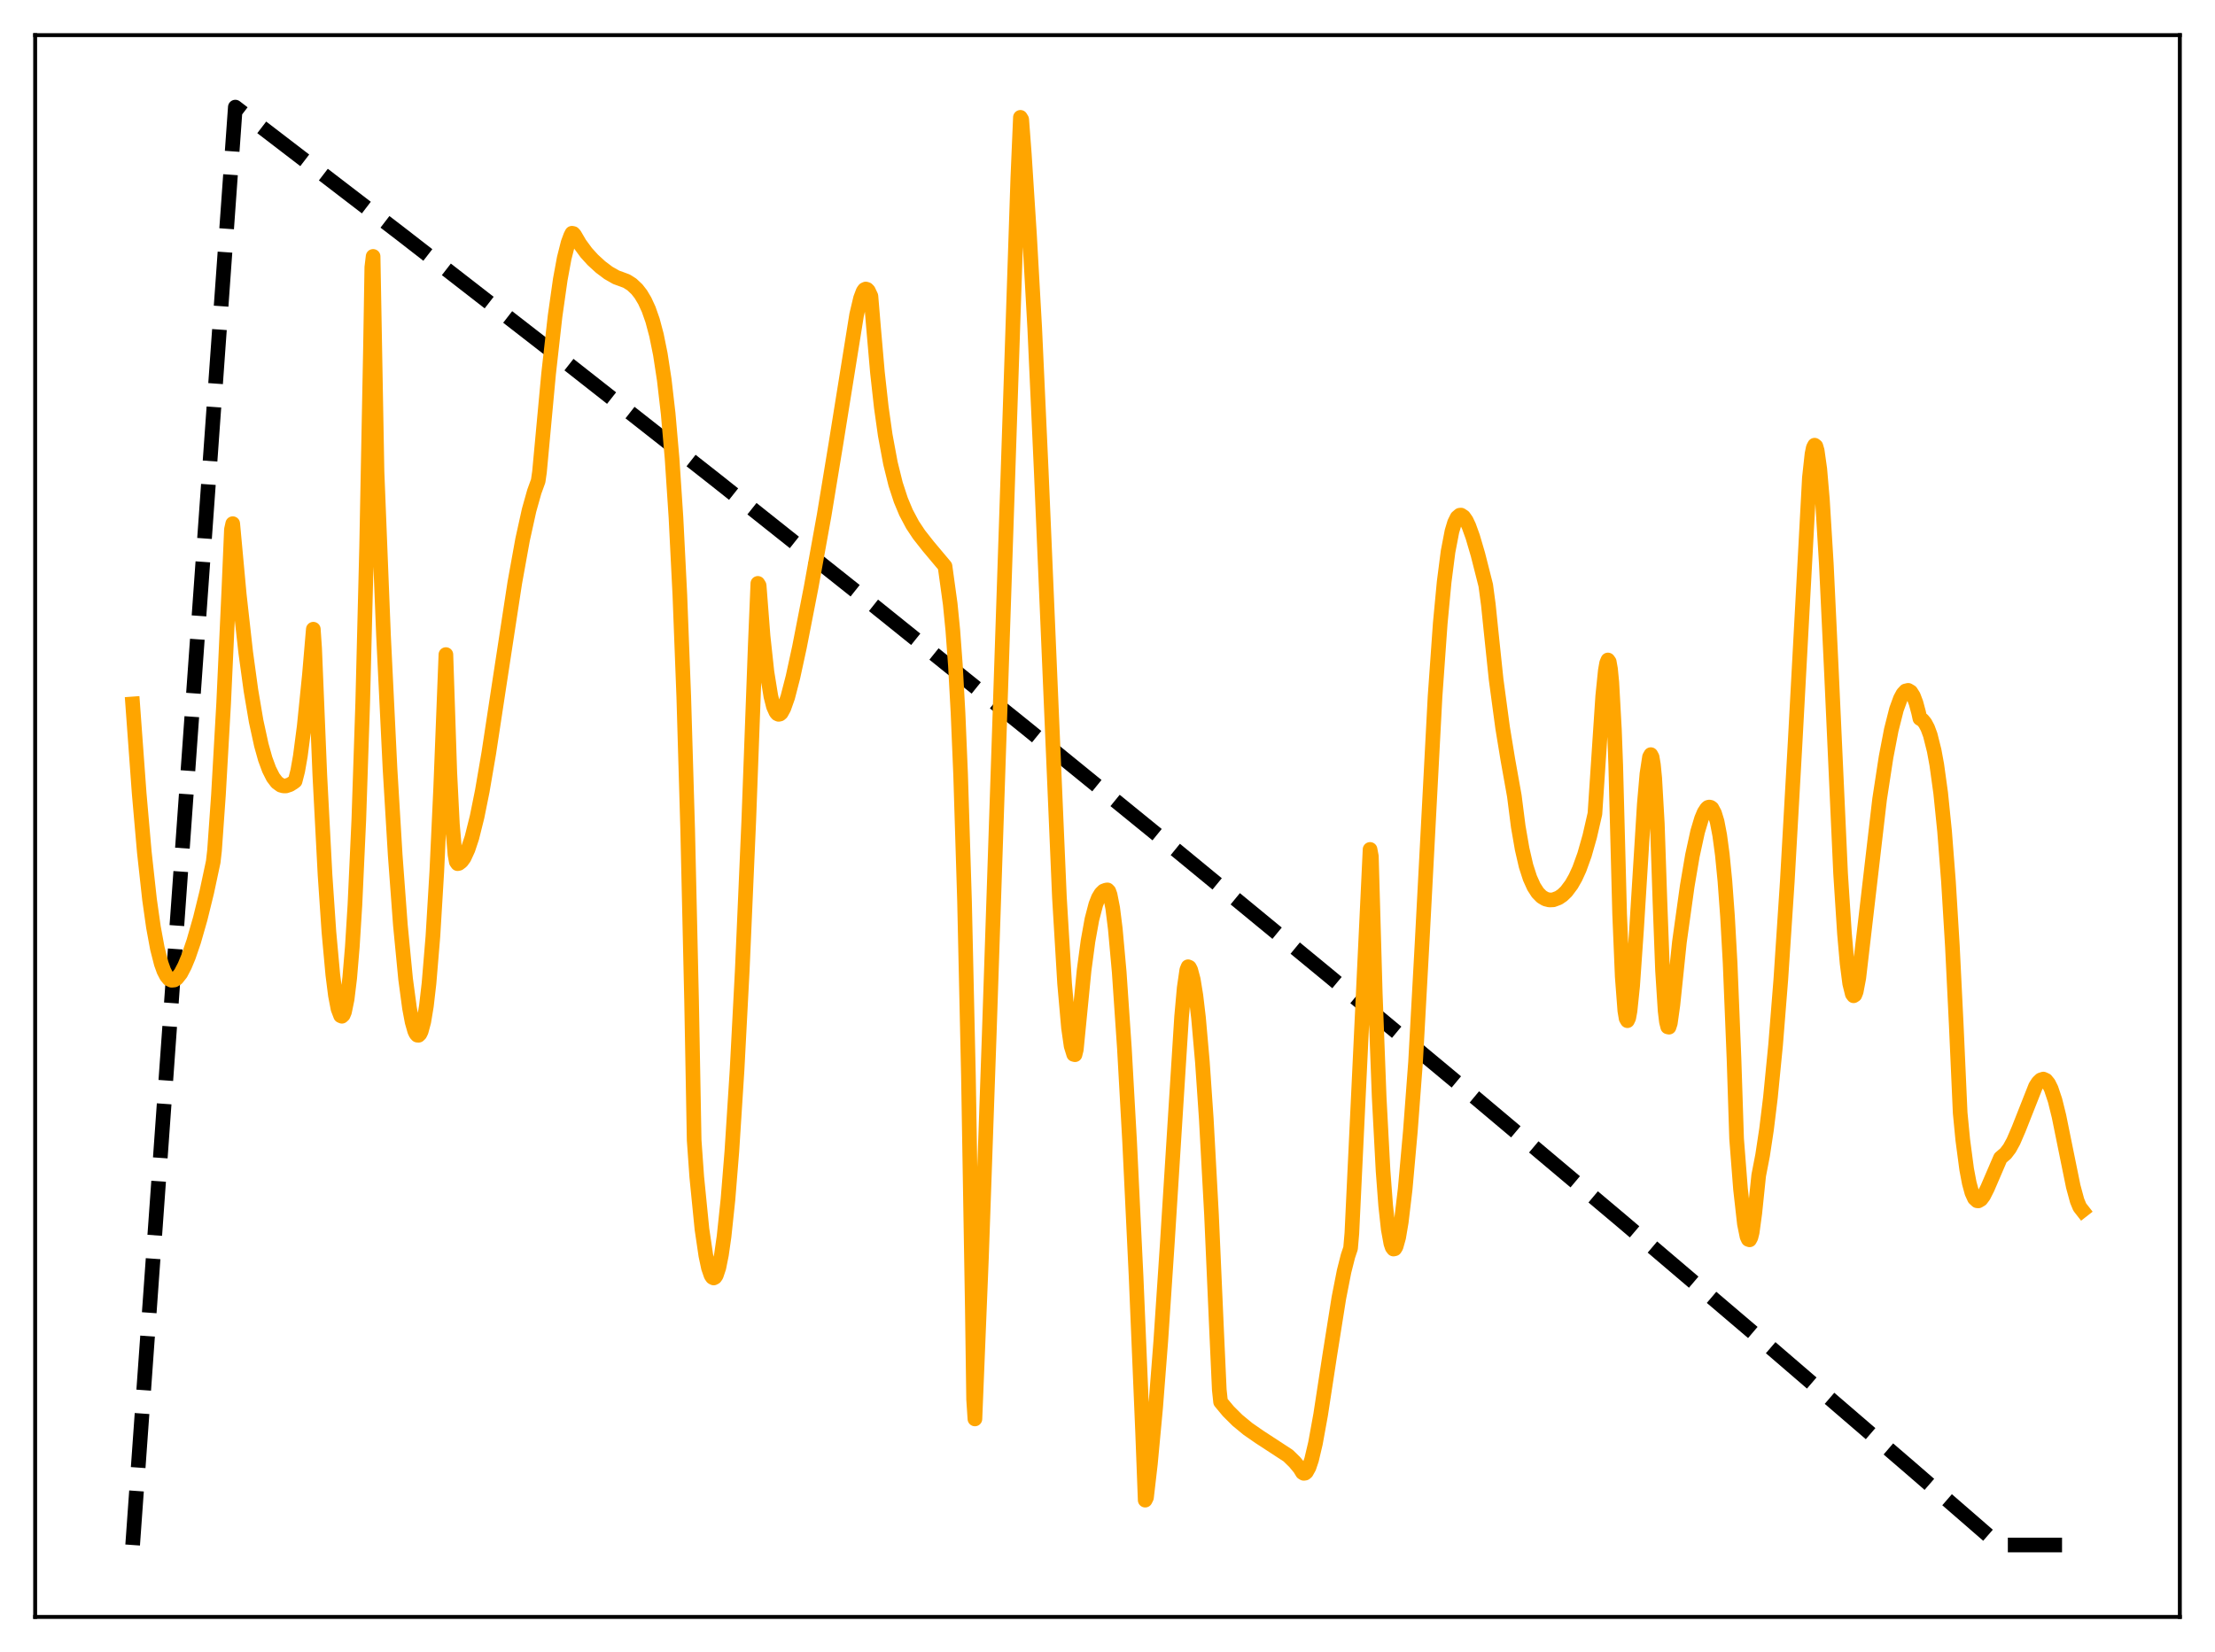 <?xml version="1.0" encoding="utf-8" standalone="no"?>
<!DOCTYPE svg PUBLIC "-//W3C//DTD SVG 1.1//EN"
  "http://www.w3.org/Graphics/SVG/1.1/DTD/svg11.dtd">
<svg xmlns:xlink="http://www.w3.org/1999/xlink" width="453.6pt" height="338.4pt" viewBox="0 0 453.6 338.4" xmlns="http://www.w3.org/2000/svg" version="1.1">
 <defs>
  <style type="text/css">*{stroke-linejoin: round; stroke-linecap: butt}</style>
 </defs>
 <g id="figure_1">
  <g id="patch_1">
   <path d="M 0 338.4 
L 453.6 338.4 
L 453.6 0 
L 0 0 
z
" style="fill: #ffffff"/>
  </g>
  <g id="axes_1">
   <g id="patch_2">
    <path d="M 7.2 331.2 
L 446.4 331.2 
L 446.4 7.2 
L 7.2 7.2 
z
" style="fill: #ffffff"/>
   </g>
   <g id="matplotlib.axis_1"/>
   <g id="matplotlib.axis_2"/>
   <g id="line2d_1">
    <path d="M 27.164 316.472 
L 48.192 21.938 
L 82.263 48.071 
L 115.004 73.496 
L 146.945 98.598 
L 178.887 123.997 
L 210.031 149.052 
L 241.174 174.396 
L 272.051 199.813 
L 302.129 224.853 
L 332.208 250.172 
L 362.02 275.546 
L 391.3 300.741 
L 409.401 316.452 
L 410.998 316.473 
L 426.436 316.473 
L 426.436 316.473 
" clip-path="url(#p15718051d9)" style="fill: none; stroke-dasharray: 11.1,4.8; stroke-dashoffset: 0; stroke: #000000; stroke-width: 3"/>
   </g>
   <g id="line2d_2">
    <path d="M 27.164 144.19 
L 28.495 162.435 
L 29.559 174.588 
L 30.624 184.266 
L 31.423 189.91 
L 32.221 194.244 
L 33.02 197.38 
L 33.552 198.862 
L 34.084 199.888 
L 34.617 200.541 
L 35.149 200.791 
L 35.681 200.739 
L 36.214 200.391 
L 37.012 199.383 
L 37.811 197.858 
L 38.609 195.937 
L 39.674 192.826 
L 41.005 188.178 
L 42.336 182.768 
L 43.667 176.526 
L 43.933 174.183 
L 44.732 162.884 
L 45.796 144.129 
L 46.861 120.941 
L 47.393 108.466 
L 47.66 107.263 
L 48.991 121.738 
L 50.321 133.65 
L 51.386 141.418 
L 52.451 147.714 
L 53.516 152.604 
L 54.314 155.454 
L 55.113 157.624 
L 55.911 159.21 
L 56.71 160.263 
L 57.508 160.834 
L 58.041 160.983 
L 58.573 160.981 
L 59.372 160.714 
L 60.17 160.202 
L 60.436 159.994 
L 60.969 157.914 
L 61.501 154.883 
L 62.3 148.772 
L 63.364 138.244 
L 64.163 128.881 
L 64.429 132.774 
L 65.494 158.755 
L 66.559 179.147 
L 67.357 190.9 
L 68.156 199.673 
L 68.688 203.873 
L 69.22 206.656 
L 69.753 208.048 
L 70.019 208.163 
L 70.285 207.909 
L 70.551 207.274 
L 71.084 204.671 
L 71.616 200.301 
L 72.148 193.952 
L 72.681 185.39 
L 73.479 167.941 
L 74.278 143.939 
L 75.076 112.17 
L 75.875 70.928 
L 76.141 54.737 
L 76.407 52.52 
L 77.206 96.631 
L 78.537 130.163 
L 79.868 157.439 
L 80.932 175.166 
L 81.997 189.532 
L 83.062 200.545 
L 83.86 206.496 
L 84.393 209.324 
L 84.925 211.193 
L 85.191 211.75 
L 85.457 212.037 
L 85.724 212.054 
L 85.99 211.795 
L 86.256 211.25 
L 86.788 209.272 
L 87.321 206.051 
L 87.853 201.44 
L 88.652 191.811 
L 89.45 178.551 
L 90.249 161.279 
L 91.313 134.078 
L 92.112 158.238 
L 92.644 168.831 
L 93.177 175.075 
L 93.443 176.527 
L 93.709 176.908 
L 93.975 176.85 
L 94.508 176.444 
L 95.04 175.715 
L 95.839 173.976 
L 96.637 171.57 
L 97.702 167.305 
L 98.767 162.013 
L 100.097 154.253 
L 102.227 140.244 
L 105.421 119.371 
L 107.018 110.534 
L 108.349 104.507 
L 109.414 100.713 
L 110.212 98.52 
L 110.479 96.672 
L 112.342 76.591 
L 113.673 64.739 
L 114.737 57.242 
L 115.536 52.899 
L 116.335 49.732 
L 116.867 48.293 
L 117.133 47.776 
L 117.399 47.829 
L 117.665 48.128 
L 118.73 49.95 
L 120.061 51.76 
L 121.392 53.228 
L 122.989 54.691 
L 124.586 55.892 
L 126.183 56.803 
L 127.248 57.187 
L 128.313 57.585 
L 129.377 58.254 
L 130.442 59.255 
L 131.241 60.281 
L 132.039 61.624 
L 132.838 63.361 
L 133.636 65.636 
L 134.435 68.634 
L 135.233 72.581 
L 136.032 77.808 
L 136.831 84.731 
L 137.629 93.895 
L 138.428 105.995 
L 139.226 121.898 
L 140.025 142.734 
L 140.823 169.828 
L 141.622 204.839 
L 142.154 233.552 
L 142.687 241.08 
L 143.751 251.786 
L 144.55 257.204 
L 145.082 259.707 
L 145.615 261.245 
L 145.881 261.634 
L 146.147 261.772 
L 146.413 261.632 
L 146.679 261.25 
L 147.212 259.65 
L 147.744 256.996 
L 148.276 253.273 
L 149.075 245.703 
L 149.873 235.852 
L 150.938 219.182 
L 152.003 198.762 
L 153.334 168.184 
L 154.665 132.241 
L 155.197 119.496 
L 155.463 119.935 
L 156.262 130.269 
L 157.06 137.666 
L 157.859 142.613 
L 158.391 144.724 
L 158.924 145.906 
L 159.19 146.206 
L 159.456 146.322 
L 159.722 146.263 
L 159.988 146.035 
L 160.521 145.064 
L 161.319 142.81 
L 162.384 138.689 
L 163.715 132.559 
L 166.111 120.277 
L 168.772 105.544 
L 171.168 90.991 
L 175.427 64.469 
L 176.225 61.1 
L 176.758 59.684 
L 177.024 59.322 
L 177.29 59.195 
L 177.556 59.274 
L 177.823 59.542 
L 178.355 60.671 
L 178.887 67.08 
L 179.686 76.274 
L 180.484 83.465 
L 181.283 89.129 
L 182.348 94.877 
L 183.412 99.176 
L 184.477 102.435 
L 185.542 104.984 
L 186.873 107.492 
L 188.204 109.498 
L 190.067 111.866 
L 193.527 115.989 
L 194.592 123.723 
L 195.124 129.107 
L 195.657 136.342 
L 196.189 146.007 
L 196.721 158.692 
L 197.52 184.565 
L 198.319 220.332 
L 199.117 267.893 
L 199.383 286.675 
L 199.649 290.647 
L 200.98 257.759 
L 202.577 212 
L 208.433 36.481 
L 208.966 24.035 
L 209.232 24.476 
L 209.764 31.544 
L 210.829 48.166 
L 211.894 67.171 
L 213.225 96.37 
L 216.951 183.744 
L 218.016 201.487 
L 218.815 210.532 
L 219.347 214.249 
L 219.879 215.972 
L 220.145 216.04 
L 220.412 214.98 
L 222.009 198.738 
L 222.807 192.77 
L 223.606 188.328 
L 224.404 185.269 
L 224.937 183.901 
L 225.469 183.019 
L 226.001 182.504 
L 226.534 182.308 
L 226.8 182.283 
L 227.066 182.549 
L 227.332 183.284 
L 227.865 185.998 
L 228.397 190.258 
L 229.196 199.105 
L 230.26 214.729 
L 231.325 233.778 
L 232.656 261.508 
L 233.987 293.303 
L 234.519 307.282 
L 234.785 306.744 
L 235.584 299.835 
L 236.649 288.401 
L 237.713 274.675 
L 239.044 254.717 
L 241.972 208.287 
L 242.505 202.361 
L 243.037 198.679 
L 243.303 198.022 
L 243.569 198.148 
L 243.836 198.655 
L 244.368 200.653 
L 244.9 203.927 
L 245.433 208.432 
L 246.231 217.512 
L 247.03 229.191 
L 248.095 248.759 
L 249.159 272.943 
L 249.692 284.672 
L 249.958 287.16 
L 251.555 289.077 
L 253.418 290.93 
L 255.548 292.689 
L 257.943 294.347 
L 263.799 298.168 
L 265.13 299.466 
L 266.195 300.754 
L 266.727 301.631 
L 266.993 301.789 
L 267.26 301.754 
L 267.526 301.535 
L 268.058 300.584 
L 268.591 298.999 
L 269.389 295.622 
L 270.454 289.744 
L 272.317 277.58 
L 274.18 265.858 
L 275.245 260.429 
L 276.044 257.275 
L 276.576 255.685 
L 276.842 252.607 
L 280.569 173.99 
L 280.835 175.408 
L 281.633 203.5 
L 282.432 224.694 
L 283.231 239.832 
L 283.763 246.91 
L 284.295 251.79 
L 284.828 254.709 
L 285.094 255.492 
L 285.36 255.847 
L 285.626 255.791 
L 285.892 255.362 
L 286.425 253.466 
L 286.957 250.307 
L 287.756 243.581 
L 288.82 231.72 
L 289.885 217.547 
L 291.216 193.277 
L 293.878 142.657 
L 294.943 127.668 
L 295.741 119.21 
L 296.54 112.996 
L 297.338 108.83 
L 297.871 107.056 
L 298.403 105.985 
L 298.935 105.531 
L 299.201 105.508 
L 299.734 105.866 
L 300.266 106.624 
L 300.799 107.754 
L 301.597 109.965 
L 302.662 113.592 
L 304.259 119.886 
L 304.791 123.858 
L 305.324 129.052 
L 306.388 139.211 
L 307.719 149.088 
L 308.784 155.59 
L 310.115 163.037 
L 310.913 169.296 
L 311.712 173.906 
L 312.511 177.375 
L 313.309 179.848 
L 314.108 181.624 
L 314.906 182.862 
L 315.705 183.675 
L 316.503 184.15 
L 317.302 184.349 
L 318.1 184.312 
L 319.165 183.909 
L 319.964 183.365 
L 320.762 182.595 
L 321.827 181.17 
L 322.625 179.764 
L 323.424 178.024 
L 324.489 175.068 
L 325.553 171.319 
L 326.618 166.683 
L 328.215 142.557 
L 328.748 137.341 
L 329.014 135.823 
L 329.28 135.186 
L 329.546 135.552 
L 329.812 137.044 
L 330.079 139.782 
L 330.611 149.495 
L 330.877 156.713 
L 331.676 187.189 
L 332.208 200.059 
L 332.74 207.04 
L 333.007 208.618 
L 333.273 209.073 
L 333.539 208.52 
L 333.805 207.073 
L 334.337 201.954 
L 335.136 190.42 
L 336.733 164.667 
L 337.265 158.53 
L 337.798 155.043 
L 338.064 154.574 
L 338.33 155.076 
L 338.596 156.647 
L 338.863 159.383 
L 339.395 168.725 
L 339.927 184.503 
L 340.46 198.762 
L 340.992 207.061 
L 341.258 209.286 
L 341.524 210.343 
L 341.791 210.4 
L 342.057 209.583 
L 342.589 205.784 
L 343.92 192.965 
L 345.517 181.513 
L 346.582 175.25 
L 347.647 170.364 
L 348.445 167.693 
L 348.977 166.417 
L 349.51 165.6 
L 349.776 165.373 
L 350.042 165.307 
L 350.308 165.365 
L 350.575 165.555 
L 351.107 166.55 
L 351.639 168.29 
L 352.172 171.084 
L 352.704 175.046 
L 353.236 180.45 
L 353.769 187.72 
L 354.301 197.245 
L 355.1 216.916 
L 355.632 233.267 
L 356.431 243.554 
L 357.229 250.678 
L 357.761 253.299 
L 358.028 253.868 
L 358.294 253.959 
L 358.56 253.462 
L 358.826 252.402 
L 359.359 248.468 
L 360.157 240.763 
L 360.956 236.639 
L 361.754 231.37 
L 362.553 224.842 
L 363.617 214.029 
L 364.682 200.677 
L 366.013 180.534 
L 367.61 152.166 
L 370.538 97.859 
L 371.071 92.985 
L 371.337 91.702 
L 371.603 91.19 
L 371.869 91.397 
L 372.135 92.301 
L 372.668 96.089 
L 373.2 102.314 
L 373.999 115.409 
L 375.063 137.847 
L 376.927 178.928 
L 377.725 191.273 
L 378.257 197.316 
L 378.79 201.463 
L 379.322 203.61 
L 379.588 203.968 
L 379.855 203.796 
L 380.121 203.114 
L 380.653 200.314 
L 384.912 163.724 
L 386.243 155.05 
L 387.308 149.506 
L 388.372 145.295 
L 389.171 143.104 
L 389.703 142.11 
L 390.236 141.533 
L 390.768 141.405 
L 391.3 141.723 
L 391.833 142.565 
L 392.365 143.961 
L 392.897 145.94 
L 393.164 147.168 
L 393.696 147.471 
L 394.228 148.115 
L 394.761 149.122 
L 395.293 150.564 
L 396.092 153.75 
L 396.624 156.647 
L 397.423 162.434 
L 398.221 170.275 
L 399.02 180.617 
L 399.818 193.754 
L 400.617 210.065 
L 401.415 227.951 
L 401.948 233.485 
L 402.746 239.517 
L 403.279 242.343 
L 403.811 244.296 
L 404.343 245.466 
L 404.876 245.958 
L 405.142 245.983 
L 405.674 245.667 
L 406.207 244.957 
L 407.005 243.372 
L 409.667 237.183 
L 410.199 236.726 
L 410.732 236.273 
L 411.53 235.222 
L 412.329 233.765 
L 413.393 231.293 
L 416.854 222.525 
L 417.386 221.702 
L 417.919 221.199 
L 418.451 221.031 
L 418.983 221.278 
L 419.516 221.933 
L 420.048 223.009 
L 420.847 225.397 
L 421.645 228.623 
L 422.976 235.187 
L 424.573 243.028 
L 425.372 245.971 
L 425.904 247.253 
L 426.436 247.935 
L 426.436 247.935 
" clip-path="url(#p15718051d9)" style="fill: none; stroke: #ffa500; stroke-width: 3; stroke-linecap: square"/>
   </g>
   <g id="patch_3">
    <path d="M 7.2 331.2 
L 7.2 7.2 
" style="fill: none; stroke: #000000; stroke-width: 0.8; stroke-linejoin: miter; stroke-linecap: square"/>
   </g>
   <g id="patch_4">
    <path d="M 446.4 331.2 
L 446.4 7.2 
" style="fill: none; stroke: #000000; stroke-width: 0.8; stroke-linejoin: miter; stroke-linecap: square"/>
   </g>
   <g id="patch_5">
    <path d="M 7.2 331.2 
L 446.4 331.2 
" style="fill: none; stroke: #000000; stroke-width: 0.8; stroke-linejoin: miter; stroke-linecap: square"/>
   </g>
   <g id="patch_6">
    <path d="M 7.2 7.2 
L 446.4 7.2 
" style="fill: none; stroke: #000000; stroke-width: 0.8; stroke-linejoin: miter; stroke-linecap: square"/>
   </g>
  </g>
 </g>
 <defs>
  <clipPath id="p15718051d9">
   <rect x="7.2" y="7.2" width="439.2" height="324"/>
  </clipPath>
 </defs>
</svg>
